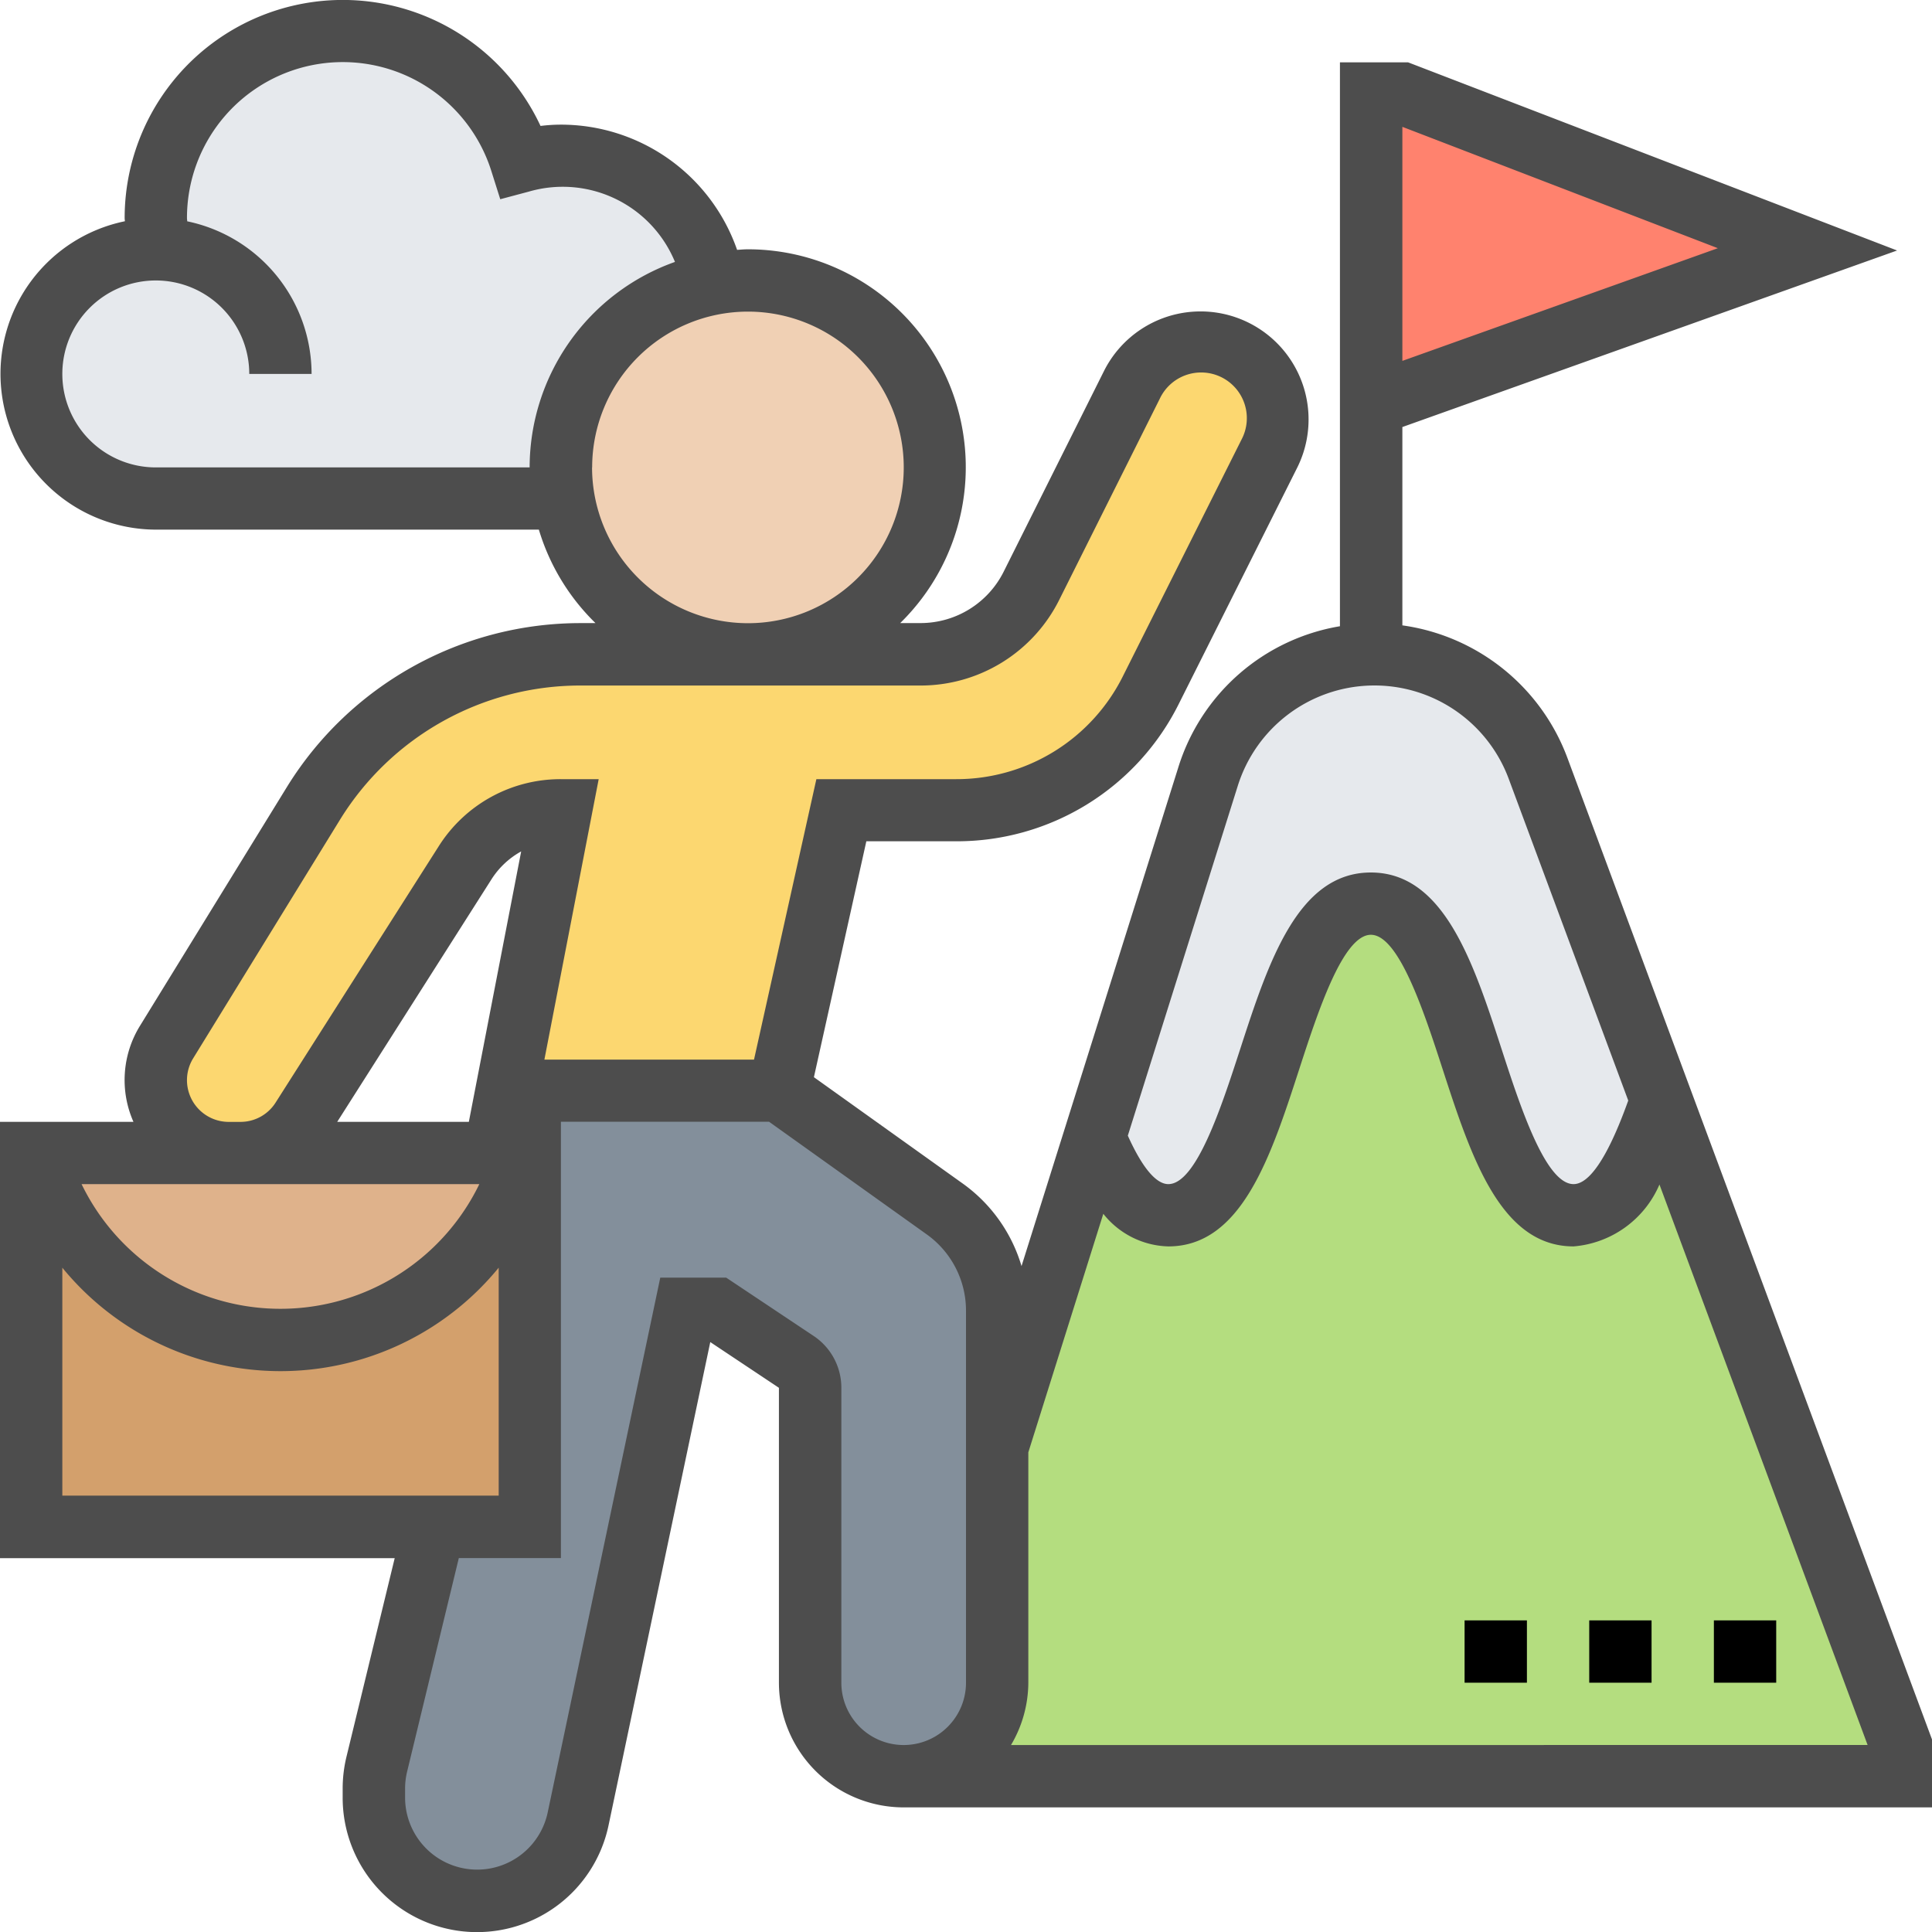 <svg xmlns="http://www.w3.org/2000/svg" width="58" height="58" viewBox="0 0 58 58">
  <g id="business" transform="translate(-1 -1)">
    <path id="Path_266" data-name="Path 266" d="M35.735,37.016c.552,1.347,1.216,2.339,2.208,2.339,3.04,0,3.04-9.355,6.081-9.355s3.04,9.355,6.09,9.355c1.254,0,1.983-1.59,2.629-3.452h.009l7.185,19.355v.935H30a2.8,2.8,0,0,0,2.806-2.806V46.324Z" transform="translate(-1.871 -1.871)" fill="#b4dd7f"/>
    <path id="Path_267" data-name="Path 267" d="M38.338,38.839c-.992,0-1.656-.992-2.208-2.339l3.405-10.833a5.417,5.417,0,0,1,.748-1.487A5.234,5.234,0,0,1,44.428,22h.1a5.182,5.182,0,0,1,2.984.935,5.294,5.294,0,0,1,1.927,2.479l3.7,9.972h-.009c-.645,1.862-1.375,3.452-2.629,3.452-3.05,0-3.05-9.355-6.09-9.355s-3.04,9.355-6.081,9.355Z" transform="translate(-2.266 -1.355)" fill="#e6e9ed"/>
    <path id="Path_268" data-name="Path 268" d="M58.1,8.677,45,13.355V4h.935Z" transform="translate(-2.839 -0.194)" fill="#ff826e"/>
    <path id="Path_269" data-name="Path 269" d="M17.9,15.1a5.117,5.117,0,0,0,.084.935H5.742a3.742,3.742,0,0,1,0-7.484h.075a6.109,6.109,0,0,1-.075-.935A5.613,5.613,0,0,1,16.706,5.92a4.572,4.572,0,0,1,1.2-.178,4.689,4.689,0,0,1,4.6,3.835A5.615,5.615,0,0,0,17.9,15.1Z" transform="translate(-0.065 -0.065)" fill="#e6e9ed"/>
    <path id="Path_270" data-name="Path 270" d="M16.985,36h8.176l4.977,3.555A3.734,3.734,0,0,1,31.71,42.6v11.17a2.806,2.806,0,0,1-5.613,0v-8.85a.947.947,0,0,0-.421-.786l-2.385-1.59h-.935L19.127,57.862A3.1,3.1,0,0,1,13,57.226v-.271a3.116,3.116,0,0,1,.084-.73L14.815,49.1h2.863V37.871H16.62Z" transform="translate(-0.774 -2.258)" fill="#838f9b"/>
    <path id="Path_271" data-name="Path 271" d="M16.968,38V49.226H2V38l.711,1.431a7.6,7.6,0,0,0,6.773,4.182,7.577,7.577,0,0,0,6.773-4.182Z" transform="translate(-0.065 -2.387)" fill="#d3a06c"/>
    <path id="Path_272" data-name="Path 272" d="M15.911,38h1.057l-.711,1.431a7.567,7.567,0,0,1-10.749,3.05,7.471,7.471,0,0,1-2.8-3.05L2,38H15.911Z" transform="translate(-0.065 -2.387)" fill="#dfb28b"/>
    <path id="Path_273" data-name="Path 273" d="M39.677,14.292a2.312,2.312,0,0,1-.243,1.029l-3.508,7.007-.047.094a6.564,6.564,0,0,1-5.856,3.611H26.581L24.71,34.452H16.534l1.628-8.419a3.4,3.4,0,0,0-2.872,1.581l-4.9,7.7a2.191,2.191,0,0,1-1.843,1.01H8.189A2.192,2.192,0,0,1,6,34.134a2.132,2.132,0,0,1,.327-1.141l4.415-7.185a9.359,9.359,0,0,1,7.97-4.453H28.947A3.761,3.761,0,0,0,32.3,19.287l3-6.015A2.3,2.3,0,0,1,37.357,12h.028a2.3,2.3,0,0,1,2.292,2.292Z" transform="translate(-0.323 -0.71)" fill="#fcd770"/>
    <path id="Path_274" data-name="Path 274" d="M24.613,10a5.613,5.613,0,1,1-5.529,6.548A5.117,5.117,0,0,1,19,15.613a5.615,5.615,0,0,1,4.6-5.519A5.139,5.139,0,0,1,24.613,10Z" transform="translate(-1.161 -0.581)" fill="#f0d0b4"/>
    <path id="Path_275" data-name="Path 275" d="M48.047,23.732A6.2,6.2,0,0,0,43.1,19.774V13.82l14.852-5.3L43.271,2.871H41.226V19.8a6.143,6.143,0,0,0-4.851,4.232L31.667,39.009a4.676,4.676,0,0,0-1.755-2.471l-4.478-3.2,1.574-7.082H29.7a7.443,7.443,0,0,0,6.691-4.13l3.559-7.1a3.243,3.243,0,0,0-5.806-2.891l-3.009,6.019a2.789,2.789,0,0,1-2.51,1.551h-.6A6.543,6.543,0,0,0,23.452,8.484c-.109,0-.215.011-.324.017a5.6,5.6,0,0,0-5.289-3.759,4.887,4.887,0,0,0-.612.039A6.549,6.549,0,0,0,4.742,7.548c0,.032.007.063.007.094A4.677,4.677,0,0,0,5.677,16.9h11.5a6.545,6.545,0,0,0,1.7,2.806H18.39a10.357,10.357,0,0,0-8.764,4.9L5.206,31.79a3.1,3.1,0,0,0-.2,2.888H1v13.1H12.849L11.4,53.744a4.065,4.065,0,0,0-.113.949v.273a4.034,4.034,0,0,0,7.982.832l3.054-14.508,2.061,1.373v8.854a3.746,3.746,0,0,0,3.742,3.742H59V53.219ZM43.1,4.808l9.471,3.643L43.1,11.834ZM38.159,24.592a4.3,4.3,0,0,1,8.135-.208l3.587,9.655c-.313.873-.963,2.509-1.642,2.509-.841,0-1.6-2.33-2.153-4.031-.851-2.617-1.732-5.324-3.932-5.324s-3.08,2.706-3.93,5.324c-.553,1.7-1.31,4.031-2.15,4.031-.369,0-.786-.5-1.216-1.455ZM5.677,15.032a2.806,2.806,0,1,1,2.806-2.806h1.871A4.686,4.686,0,0,0,6.62,7.644c0-.032-.007-.064-.007-.1a4.677,4.677,0,0,1,9.136-1.414l.269.851.863-.23a3.644,3.644,0,0,1,4.382,2.112A6.554,6.554,0,0,0,16.9,15.032Zm13.1,0a4.677,4.677,0,1,1,4.677,4.677A4.683,4.683,0,0,1,18.774,15.032ZM6.613,33.426A1.248,1.248,0,0,1,6.8,32.77l4.42-7.183a8.475,8.475,0,0,1,7.17-4.007H28.623a4.651,4.651,0,0,0,4.183-2.586l3.009-6.019a1.372,1.372,0,1,1,2.459,1.216l-3.559,7.1a5.582,5.582,0,0,1-5.017,3.1H25.508l-1.872,8.419H17.343l1.63-8.419H17.839A4.323,4.323,0,0,0,14.174,26.4l-4.9,7.7a1.247,1.247,0,0,1-1.057.58H7.865a1.254,1.254,0,0,1-1.252-1.252Zm8.462,1.252H11.124L15.753,27.4a2.468,2.468,0,0,1,.893-.84Zm.314,1.871-.037.076a6.633,6.633,0,0,1-11.865,0l-.038-.076H15.39ZM2.871,39.057a8.46,8.46,0,0,0,13.1,0V45.9H2.871ZM26.258,51.516V42.662a1.867,1.867,0,0,0-.834-1.557L22.8,39.355H20.822l-3.38,16.057a2.164,2.164,0,0,1-4.281-.445v-.273a2.17,2.17,0,0,1,.061-.509l1.552-6.41h3.065v-13.1h6.248l4.738,3.385A2.811,2.811,0,0,1,30,40.346V51.516a1.871,1.871,0,0,1-3.742,0Zm5.093,1.871a3.7,3.7,0,0,0,.52-1.871V44.6l2.251-7.161a2.572,2.572,0,0,0,1.953.979c2.2,0,3.08-2.706,3.93-5.324.553-1.7,1.31-4.031,2.15-4.031s1.6,2.33,2.153,4.031c.851,2.617,1.731,5.324,3.932,5.324a3.076,3.076,0,0,0,2.578-1.858l6.249,16.826Z" fill="#4d4d4d"/>
    <path id="Path_276" data-name="Path 276" d="M56,53h1.871v1.871H56Z" transform="translate(-3.548 -3.355)"/>
    <path id="Path_277" data-name="Path 277" d="M52,53h1.871v1.871H52Z" transform="translate(-3.29 -3.355)"/>
    <path id="Path_278" data-name="Path 278" d="M48,53h1.871v1.871H48Z" transform="translate(-3.032 -3.355)"/>
  </g>
</svg>
